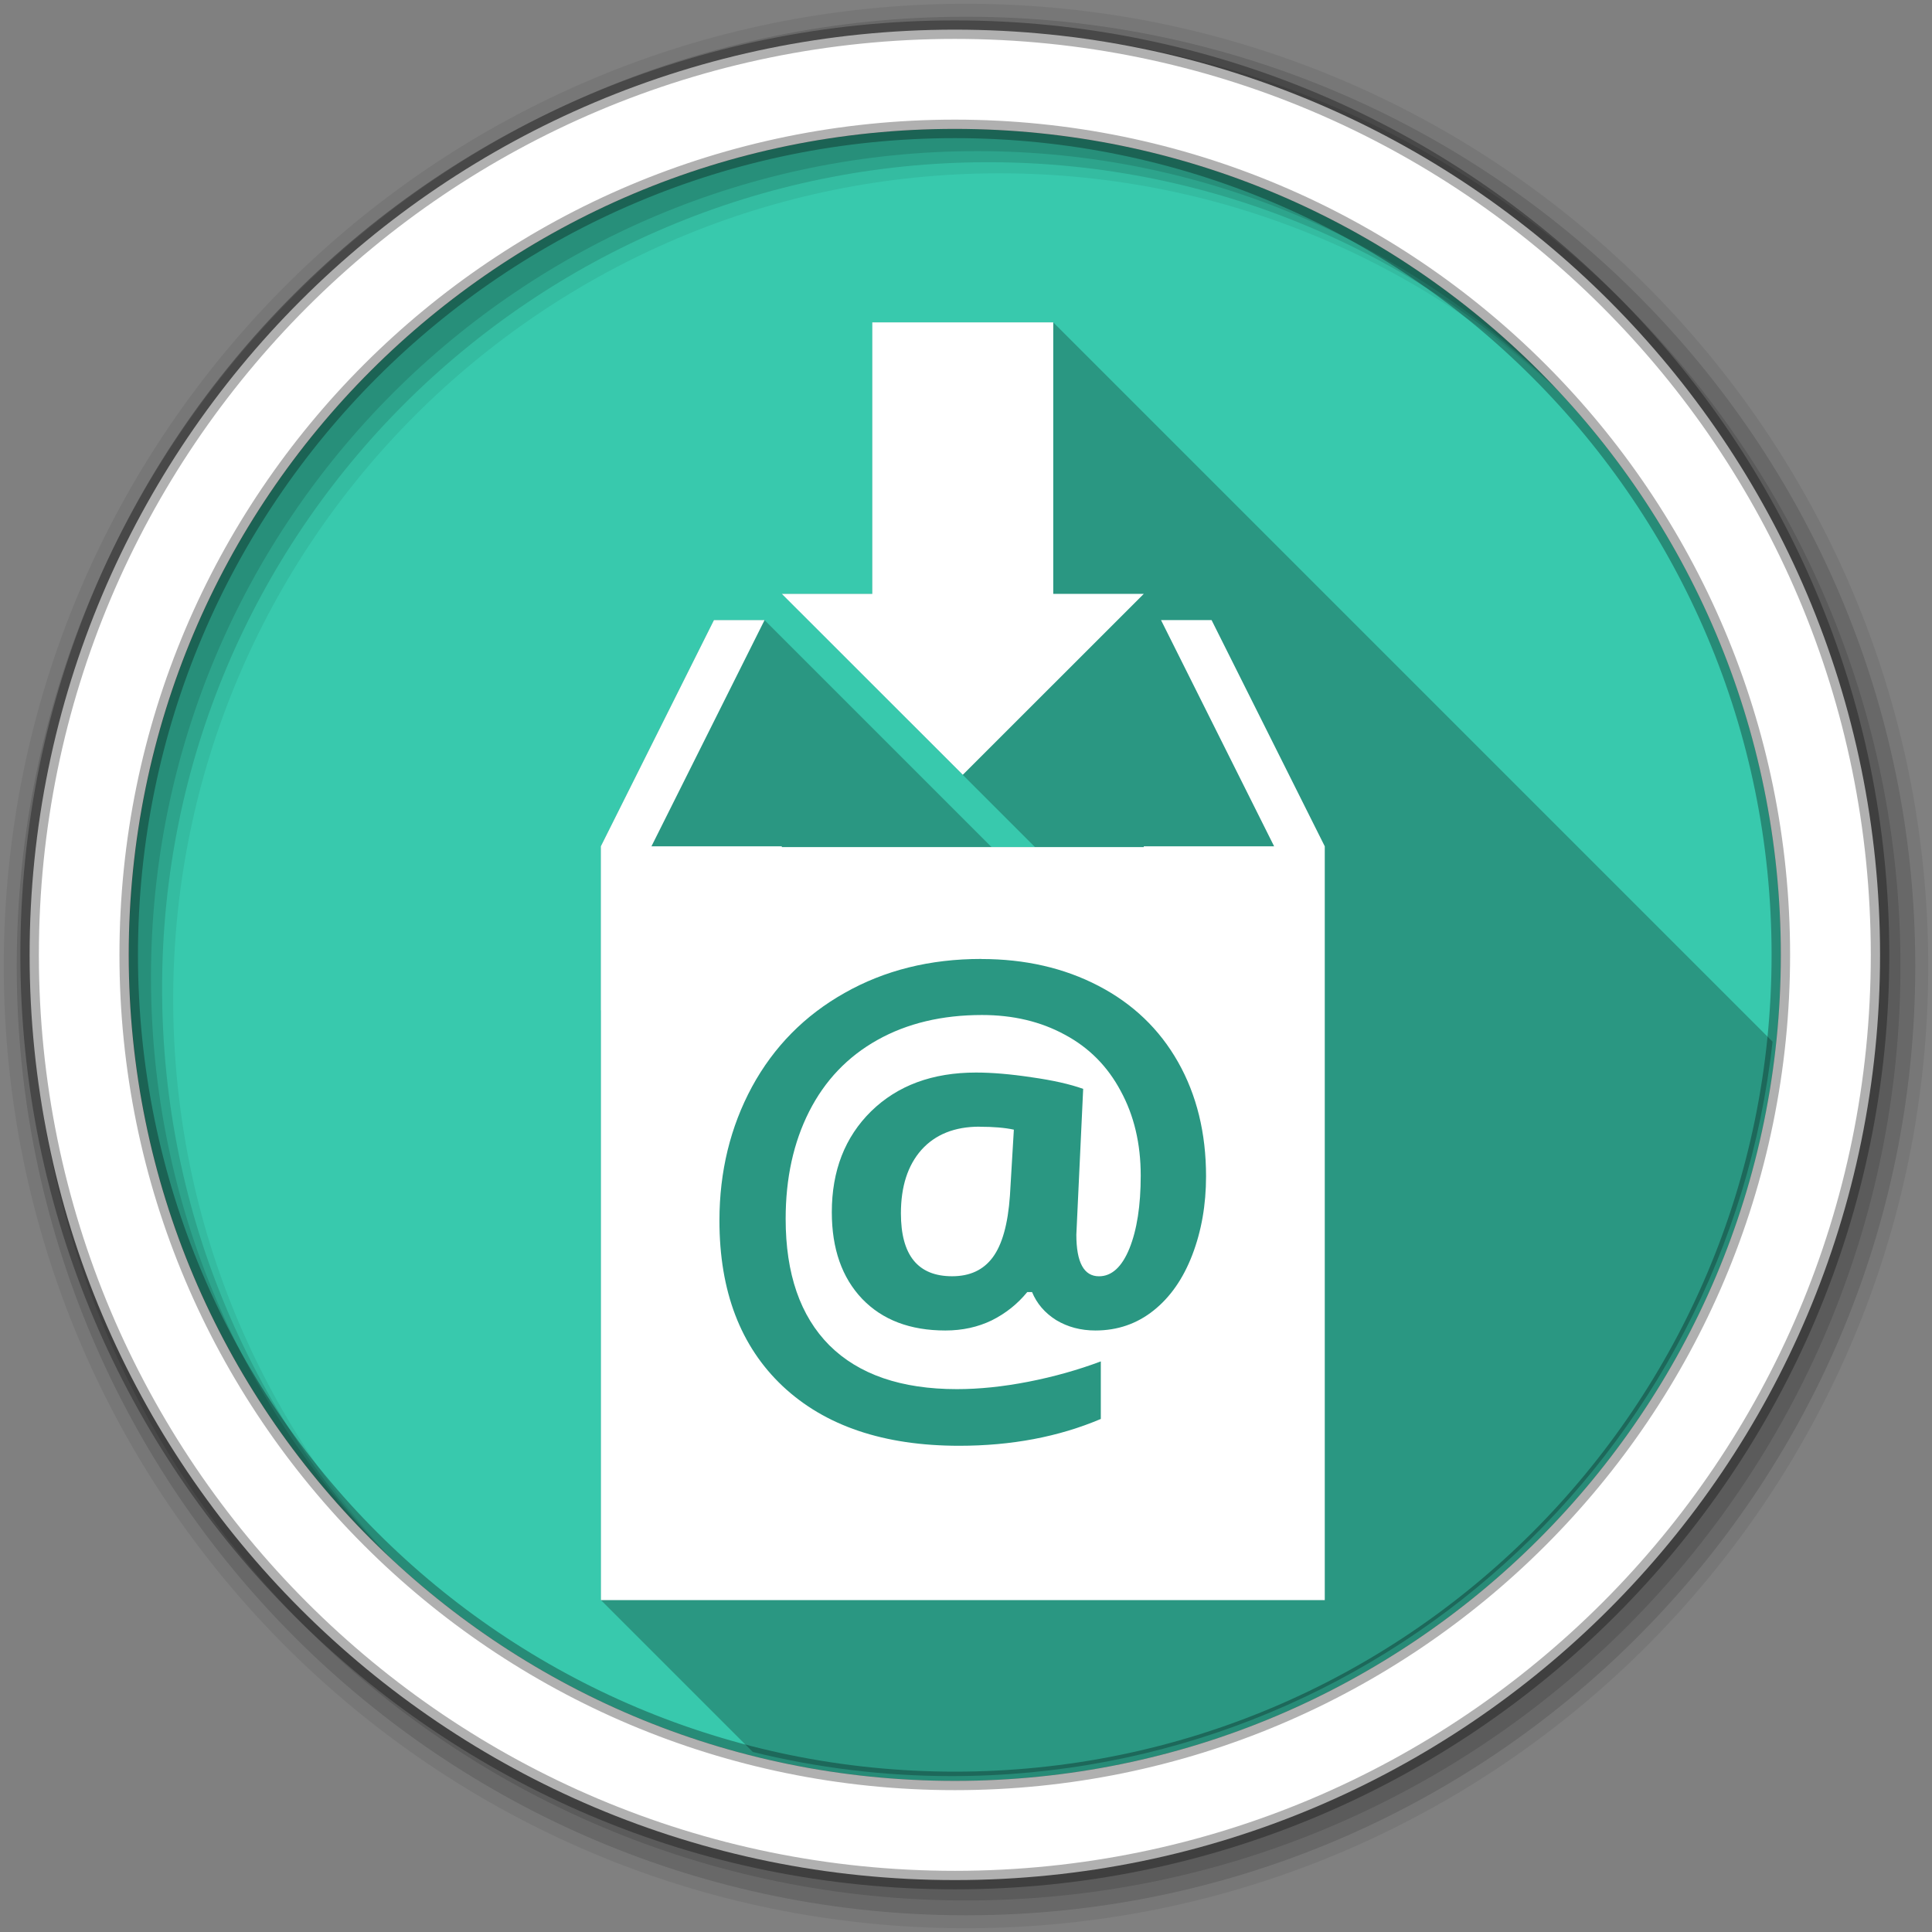 <svg height="512" viewBox="0 0 512 512" width="512" xmlns="http://www.w3.org/2000/svg">
 <rect x="0" y="0" width="512" height="512" fill="#808080" stroke="none"/>
 <path d="m471.95 253.05c0 120.9-98.01 218.9-218.9 218.9-120.9 0-218.9-98.01-218.9-218.9 0-120.9 98.01-218.9 218.9-218.9 120.9 0 218.9 98.01 218.9 218.9" fill="#38c9ad" fill-rule="evenodd"/>
 <path d="m256 1c-140.83 0-255 114.17-255 255 0 140.83 114.17 255 255 255 140.83 0 255-114.17 255-255 0-140.83-114.17-255-255-255m8.827 44.931c120.9 0 218.9 98 218.9 218.9 0 120.9-98 218.9-218.9 218.9-120.9 0-218.93-98-218.93-218.9 0-120.9 98.03-218.9 218.93-218.9" fill-opacity=".067" fill-rule="evenodd"/>
 <g fill-opacity=".129" fill-rule="evenodd">
  <path d="m256 4.433c-138.94 0-251.57 112.63-251.57 251.57 0 138.94 112.63 251.57 251.57 251.57 138.94 0 251.57-112.63 251.57-251.57 0-138.94-112.63-251.57-251.57-251.57m5.885 38.556c120.9 0 218.9 98 218.9 218.9 0 120.9-98 218.9-218.9 218.9-120.9 0-218.93-98-218.93-218.9 0-120.9 98.03-218.9 218.93-218.9"/>
  <path d="m256 8.356c-136.77 0-247.64 110.87-247.64 247.64 0 136.77 110.87 247.64 247.64 247.64 136.77 0 247.64-110.87 247.64-247.64 0-136.77-110.87-247.64-247.64-247.64m2.942 31.691c120.9 0 218.9 98 218.9 218.9 0 120.9-98 218.9-218.9 218.9-120.9 0-218.93-98-218.93-218.9 0-120.9 98.03-218.9 218.93-218.9"/>
 </g>
 <path d="m231.159 85.427v71.957h-23.971l67.1 67.1h-11.521l-60.15-60.15h-13.42l-29.975 59.949v43.46l.023.023v156.27l40.25 40.25c16.879 4.171 34.522 6.4 52.689 6.4 112.69 0 205.48-85.16 217.56-194.63l-190.63-190.63h-47.963" opacity=".25"/>
 <path d="m231.159 85.427v71.956h-23.971l47.963 47.941 47.963-47.941h-23.993v-71.956h-47.963m-41.96 78.909l-29.974 59.949v43.46h.022v156.3h191.83v-199.76l-29.996-59.949h-13.398l29.974 59.949h-34.543v.199h-95.93v-.199h-34.543l29.974-59.949h-13.42m70.875 89.79v.022c11.579 0 21.93 2.371 31.03 7.107 9.105 4.737 16.15 11.456 21.1 20.2 4.945 8.737 7.416 18.844 7.416 30.26 0 7.579-1.221 14.521-3.642 20.836-2.421 6.316-5.842 11.221-10.264 14.744-4.422 3.526-9.564 5.297-15.407 5.297-3.895 0-7.365-.917-10.418-2.759-3-1.895-5.116-4.367-6.379-7.416h-1.28c-2.579 3.158-5.697 5.64-9.381 7.483-3.685 1.79-7.793 2.693-12.316 2.693-9.316 0-16.66-2.787-22.03-8.365-5.368-5.632-8.06-13.291-8.06-22.977 0-11 3.471-19.91 10.418-26.752 7-6.842 16.265-10.263 27.789-10.264 4.263 0 9.19.416 14.766 1.258 5.579.79 10.115 1.806 13.641 3.068l-1.81 38.627c0 7.369 2 11.04 6 11.04 3.368 0 6.06-2.454 8.06-7.35 2-4.945 3-11.388 3-19.335 0-8.473-1.771-15.93-5.297-22.404-3.474-6.526-8.41-11.521-14.833-14.943-6.369-3.473-13.677-5.209-21.94-5.209-10.579 0-19.828 2.201-27.723 6.622-7.895 4.422-13.915 10.749-18.08 18.96-4.158 8.21-6.224 17.692-6.224 28.429 0 14.579 3.851 25.742 11.588 33.528 7.789 7.736 19.05 11.61 33.793 11.61 5.895 0 12.223-.649 18.96-1.964 6.737-1.316 13.13-3.123 19.18-5.386v15.252c-11.158 4.737-23.683 7.107-37.523 7.107-20 0-35.586-5.277-46.794-15.804-11.158-10.527-16.753-25.14-16.753-43.88 0-13 2.893-24.815 8.63-35.448 5.789-10.634 13.968-18.927 24.545-24.876 10.579-6 22.638-9.01 36.22-9.01m-.464 44.45c-6.578 0-11.723 2.053-15.407 6.158-3.632 4.105-5.43 9.714-5.43 16.819 0 11.11 4.522 16.665 13.575 16.665 4.684 0 8.254-1.651 10.727-4.966 2.527-3.368 4.065-8.847 4.591-16.422l1.037-17.459c-2.421-.526-5.462-.773-9.09-.773v-.022" fill="#ffffff"/>
 <path d="m253.04 7.859c-135.42 0-245.19 109.78-245.19 245.19 0 135.42 109.78 245.19 245.19 245.19 135.42 0 245.19-109.78 245.19-245.19 0-135.42-109.78-245.19-245.19-245.19zm0 26.297c120.9 0 218.9 98 218.9 218.9 0 120.9-98 218.9-218.9 218.9-120.9 0-218.93-98-218.93-218.9 0-120.9 98.03-218.9 218.93-218.9z" fill="#ffffff" fill-rule="evenodd" stroke="#000000" stroke-opacity=".31" stroke-width="4.904"/>
</svg>

